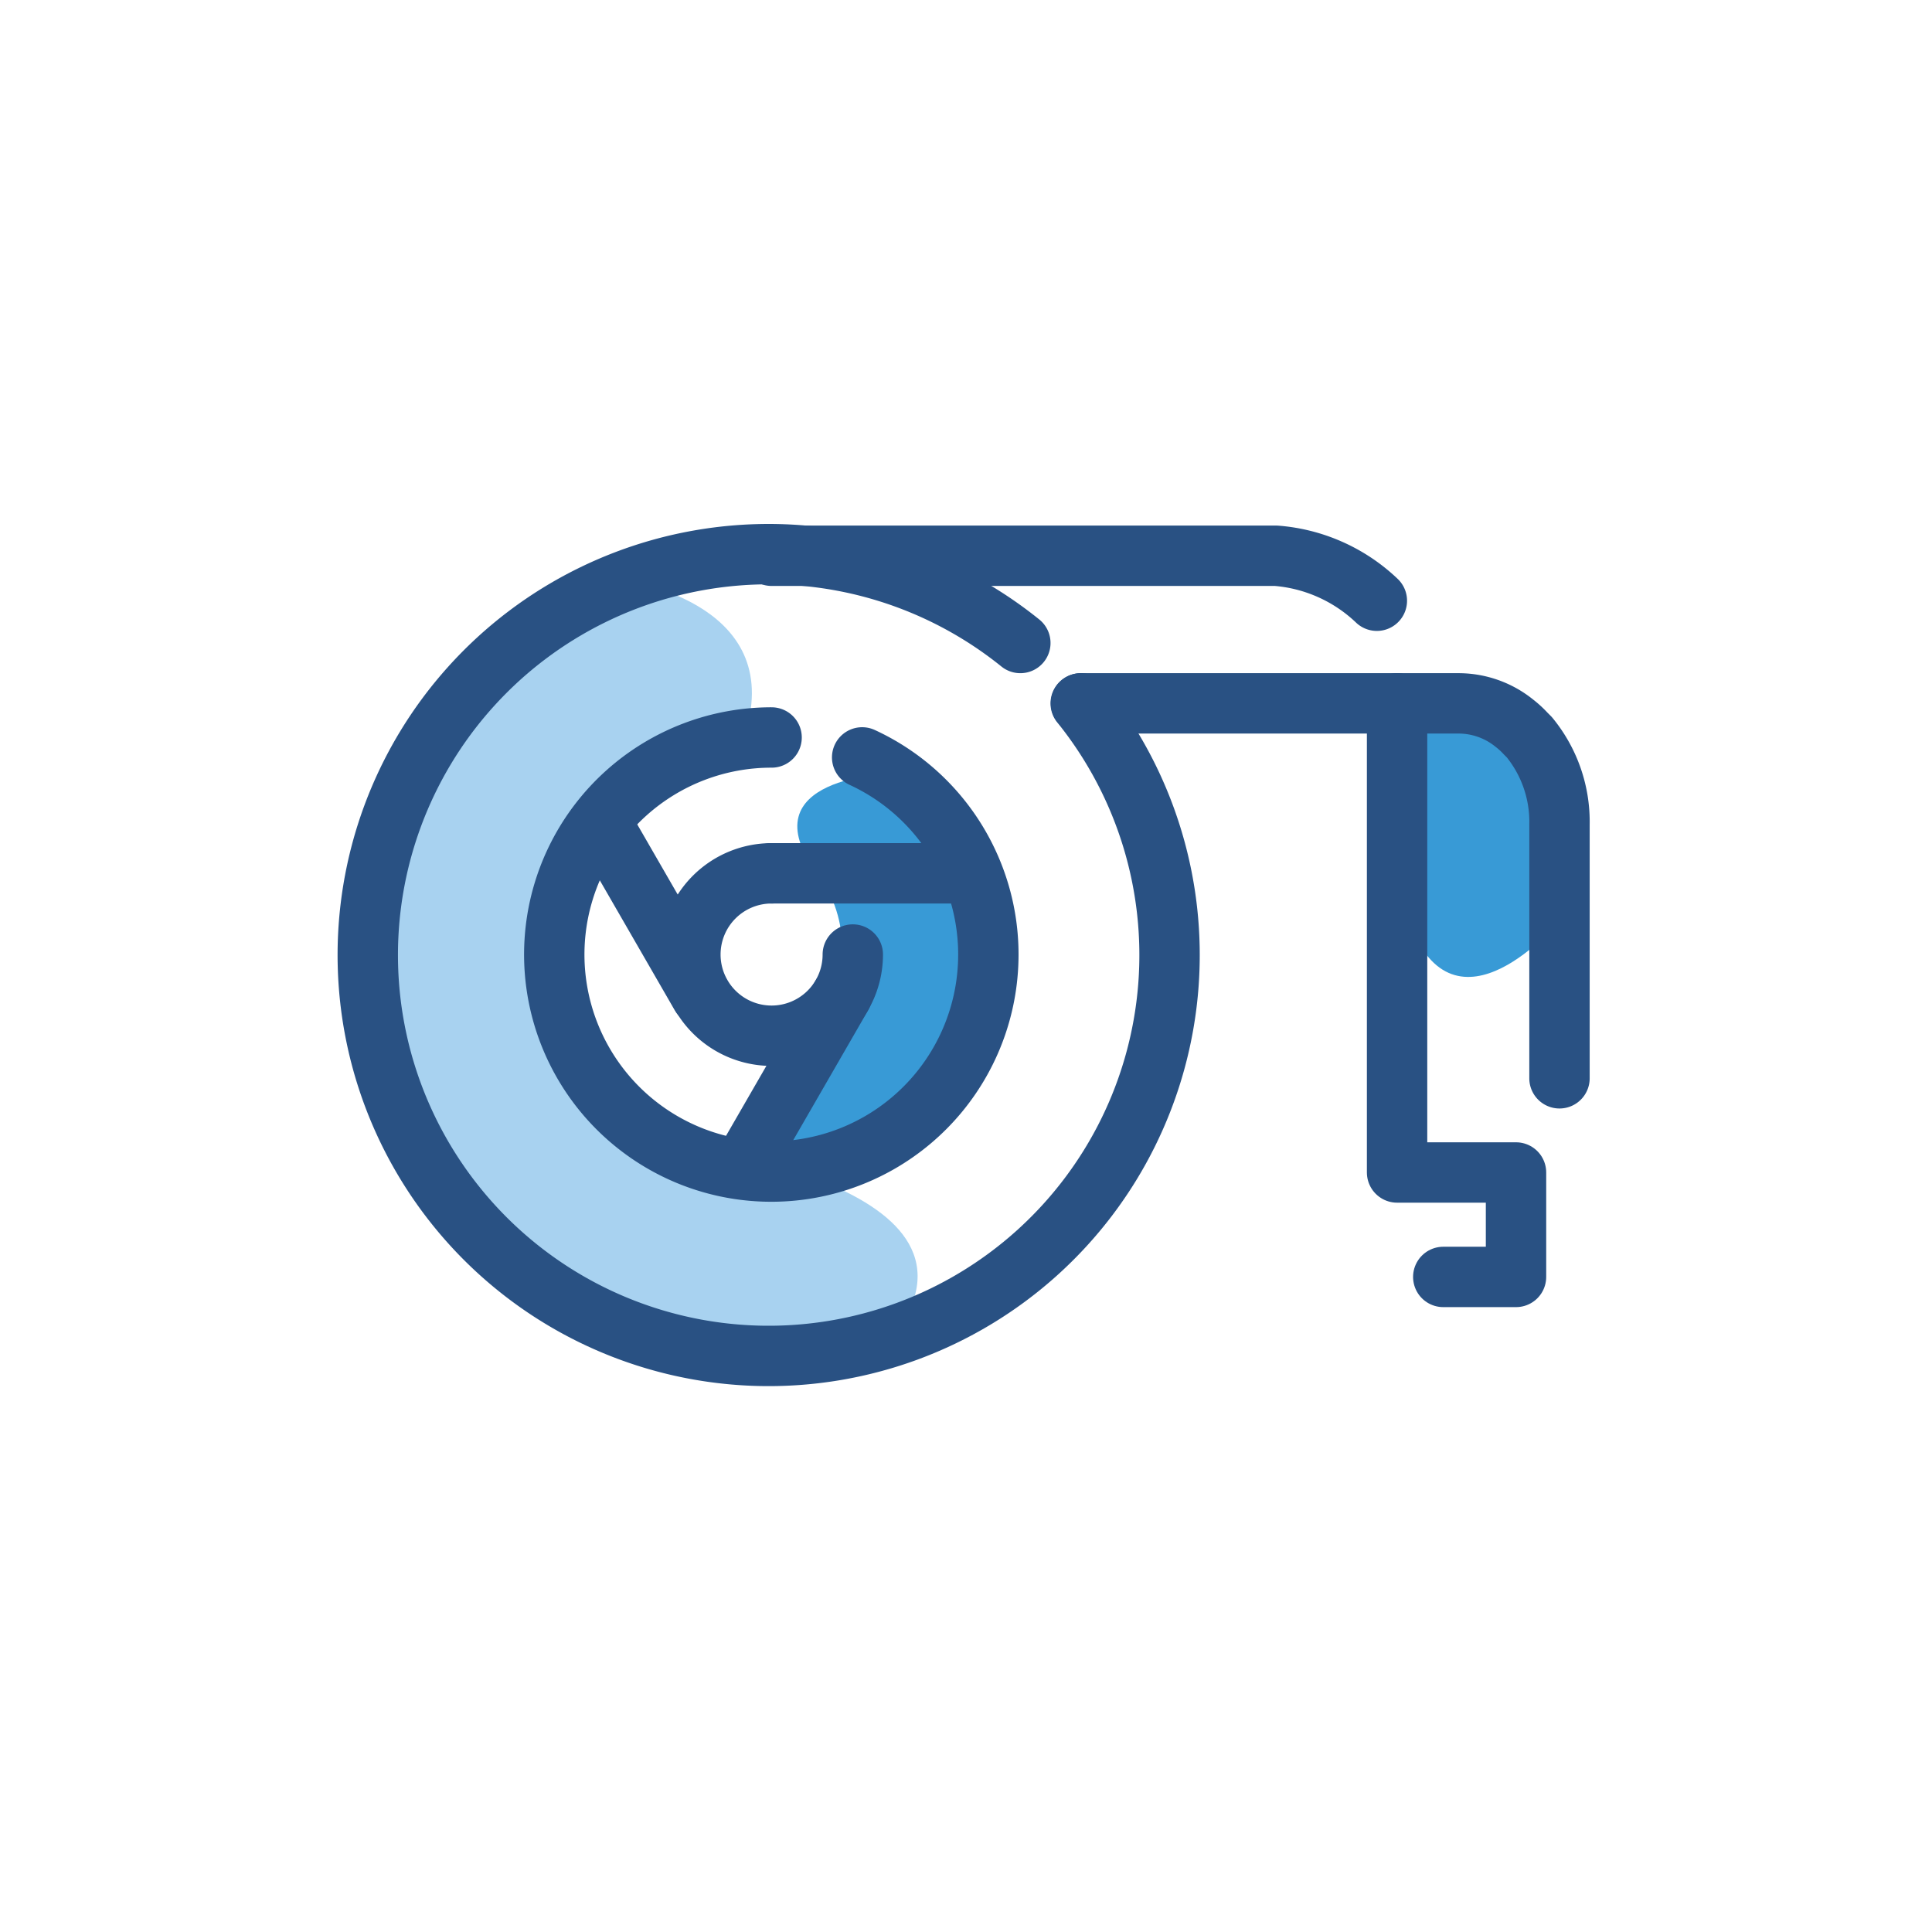 <svg xmlns="http://www.w3.org/2000/svg" viewBox="0 0 64 64"><defs><style>.cls-1{fill:#389ad6;}.cls-2{fill:#a8d2f0;}.cls-3{fill:none;stroke:#295183;stroke-linecap:round;stroke-linejoin:round;stroke-width:2px;}</style></defs><title>film, surveillance, camera, cam</title><g id="Layer_4" data-name="Layer 4"><path class="cls-1" d="M29.53,25.62s-4.84.11-2.46,3.31S26,36.28,25.71,36.75s-3.09,2.23-.15,1.84,9.32-3.23,6.94-9.66C32.44,28.5,29.53,25.62,29.53,25.62Z"/><path class="cls-2" d="M20.88,19.27s5.3.78,3.74,5.22c-.59.1-11,4.74-2.59,13.4,0,0,11.27,1.2,7.65,6.28s-15.8-5-15.9-6.55S7.69,24.91,20.88,19.27Z"/><path class="cls-1" d="M51.66,30.5s-3.47,4.19-5,0S45.44,21.57,48,23,51.66,26,51.66,30.5Z"/><path class="cls-3" d="M28.25,31.62a2.69,2.69,0,1,1-2.69-2.69"/><line class="cls-3" x1="25.56" y1="28.93" x2="32.1" y2="28.93"/><line class="cls-3" x1="23.22" y1="32.97" x2="19.95" y2="27.3"/><line class="cls-3" x1="27.89" y1="32.97" x2="24.62" y2="38.64"/><path class="cls-3" d="M25.56,24.43a7.19,7.19,0,1,0,3,.66"/><path class="cls-3" d="M33.8,21.3a13.28,13.28,0,1,0,2,2"/><polyline class="cls-3" points="47.81 42.3 50.22 42.3 50.22 38.84 46.28 38.84 46.28 23.3"/><path class="cls-3" d="M51.66,35.72V27.31a4.42,4.42,0,0,0-1-2.89l-.12-.12a3,3,0,0,0-.37-.34,2.94,2.94,0,0,0-1.84-.66H35.81"/><path class="cls-3" d="M45.61,19.9a5.45,5.45,0,0,0-3.34-1.49H25.56"/></g></svg>
